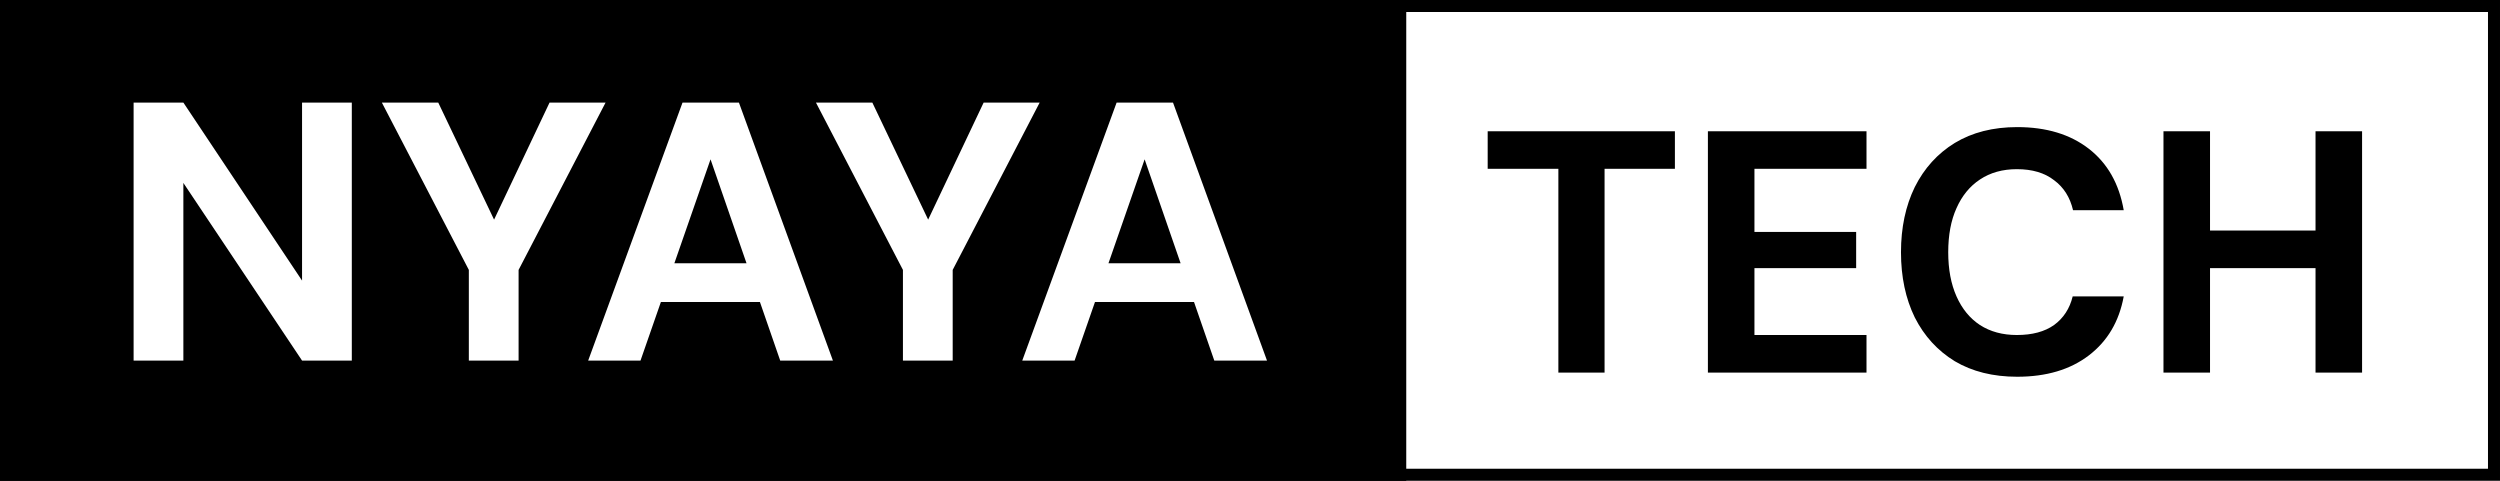 <svg width="208" height="40" viewBox="0 0 208 40" fill="none" xmlns="http://www.w3.org/2000/svg">
<rect x="0" y="0" width="208" height="40" fill="#808080" stroke="none"/>
<g clip-path="url(#clip0_2573_2816)">
<path d="M208 0H0V40H208V0Z" fill="black"/>
<path d="M208 0H117V40H208V0Z" fill="white"/>
<path d="M11.116 30V8.534H15.256L25.131 23.345V8.534H29.27V30H25.131L15.256 15.219V30H11.116ZM39.007 30V22.456L31.77 8.534H36.462L41.522 19.144H40.694L45.723 8.534H50.384L43.147 22.456V30H39.007ZM48.936 30L56.786 8.534H61.478L69.298 30H64.913L59.117 13.256L53.29 30H48.936ZM52.401 25.124L53.505 21.904H64.422L65.495 25.124H52.401ZM75.124 30V22.456L67.886 8.534H72.578L77.638 19.144H76.81L81.84 8.534H86.501L79.264 22.456V30H75.124ZM85.052 30L92.903 8.534H97.594L105.414 30H101.029L95.233 13.256L89.407 30H85.052ZM88.517 25.124L89.621 21.904H100.538L101.611 25.124H88.517Z" fill="white"/>
<path d="M129.656 31V14.046H123.775V10.919H139.352V14.046H133.5V31H129.656ZM142.097 31V10.919H155.293V14.046H145.97V19.296H154.432V22.308H145.97V27.873H155.293V31H142.097ZM167.83 31.345C165.821 31.345 164.091 30.914 162.637 30.053C161.203 29.174 160.094 27.959 159.309 26.41C158.544 24.842 158.162 23.035 158.162 20.988C158.162 18.942 158.544 17.135 159.309 15.566C160.094 13.998 161.203 12.774 162.637 11.894C164.091 11.015 165.821 10.575 167.83 10.575C170.258 10.575 172.247 11.177 173.797 12.382C175.346 13.587 176.312 15.289 176.694 17.488H172.477C172.228 16.417 171.702 15.585 170.899 14.993C170.115 14.381 169.082 14.075 167.801 14.075C166.615 14.075 165.592 14.361 164.731 14.935C163.89 15.49 163.24 16.284 162.781 17.316C162.322 18.33 162.092 19.554 162.092 20.988C162.092 22.404 162.322 23.628 162.781 24.66C163.24 25.693 163.89 26.487 164.731 27.041C165.592 27.596 166.615 27.873 167.801 27.873C169.082 27.873 170.115 27.596 170.899 27.041C171.683 26.468 172.2 25.674 172.448 24.66H176.694C176.312 26.745 175.346 28.38 173.797 29.566C172.247 30.752 170.258 31.345 167.83 31.345ZM192.652 31V10.919H196.525V31H192.652ZM180.001 31V10.919H183.874V31H180.001ZM183.329 22.308V19.181H193.312V22.308H183.329Z" fill="black"/>
<rect x="0.5" y="0.5" width="207" height="39" stroke="black"/>
</g>
<defs>
<clipPath id="clip0_2573_2816">
<rect width="208" height="40" fill="white"/>
</clipPath>
</defs>
</svg>
